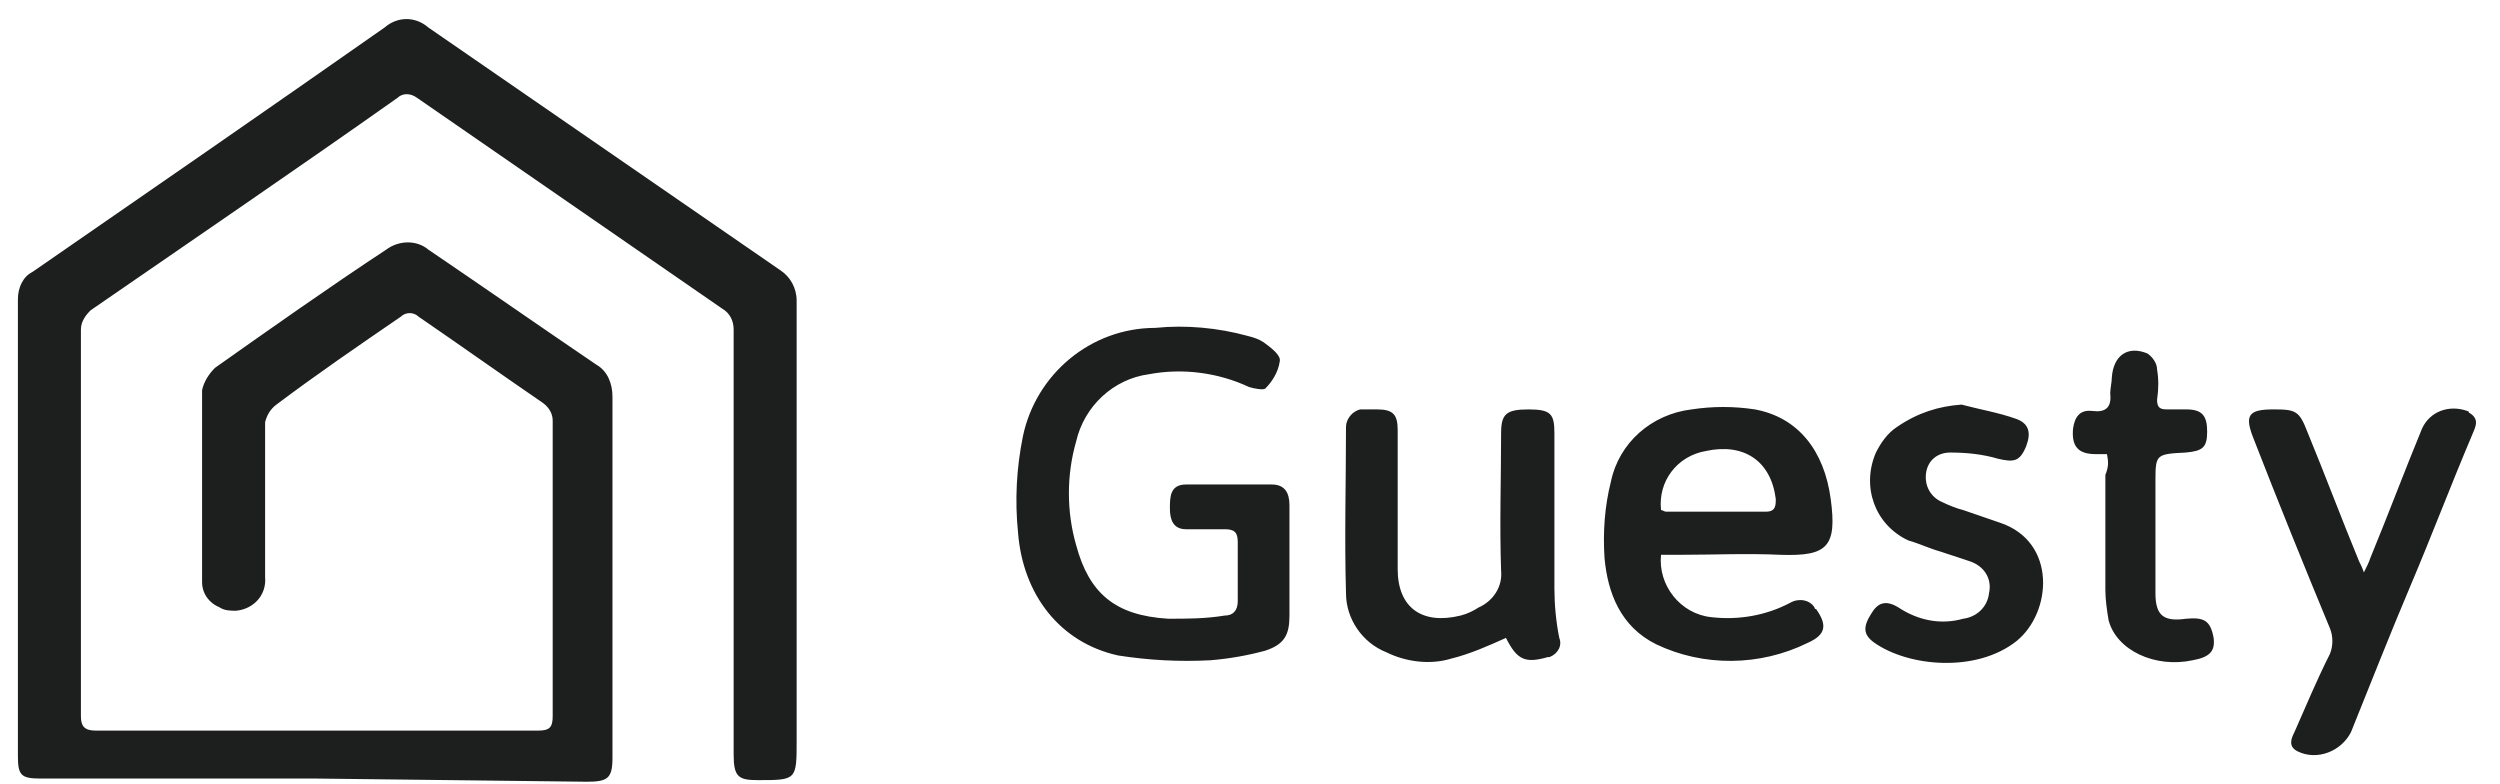 <svg xmlns="http://www.w3.org/2000/svg" width="118" height="37" viewBox="0 0 118 37">
    <defs>
        <filter id="qo2t6e13ga">
            <feColorMatrix in="SourceGraphic" values="0 0 0 0 1 0 0 0 0 1 0 0 0 0 1 0 0 0 1 0"/>
        </filter>
    </defs>
    <g fill="none" fill-rule="evenodd">
        <g>
            <g filter="url(#qo2t6e13ga)" transform="translate(-902 -2649) translate(415 2645)">
                <g>
                    <path fill="#1D1E1E" fill-rule="nonzero" d="M19.37.396l16.625 11.465c.457.302.762.83.762 1.433v20.742c0 1.886 0 1.886-1.83 1.886-.915 0-1.144-.15-1.144-1.207V14.652c0-.377-.152-.755-.534-.98-4.804-3.32-9.608-6.638-14.413-9.957-.305-.226-.686-.226-.915 0-4.804 3.394-9.685 6.713-14.49 10.032-.228.226-.457.528-.457.905v18.253c0 .453.153.679.686.679h20.896c.534 0 .686-.15.686-.679V18.951c0-.302-.152-.603-.457-.83-1.983-1.357-3.89-2.715-5.872-4.073-.23-.226-.61-.226-.84 0-1.982 1.358-3.965 2.716-5.871 4.149-.305.226-.458.528-.534.83v7.316c.076.83-.534 1.508-1.373 1.584-.229 0-.534 0-.762-.151-.534-.226-.84-.679-.84-1.207v-9.051c.077-.377.306-.754.61-1.056 2.67-1.886 5.339-3.771 8.084-5.582.61-.452 1.45-.452 1.983 0 2.67 1.81 5.262 3.62 7.931 5.431.534.302.763.905.763 1.509v17.046c0 .98-.229 1.132-1.22 1.132l-12.812-.151H1.068C.153 35.847 0 35.696 0 34.79V13.219c0-.528.229-1.056.686-1.283C6.253 8.09 11.82 4.243 17.311.396c.61-.528 1.449-.528 2.06 0zm96.24 18.103s.077 0 .077.075c.534.302.305.679.152 1.056-.991 2.338-1.906 4.752-2.898 7.09-.991 2.338-1.906 4.677-2.821 6.94-.458.904-1.602 1.357-2.517.904-.457-.226-.305-.603-.152-.905.533-1.206 1.067-2.489 1.677-3.696.153-.377.153-.83 0-1.206-1.22-2.942-2.44-5.96-3.584-8.9-.457-1.132-.305-1.434.915-1.434 1.068 0 1.22.076 1.602 1.056.839 2.037 1.601 4.073 2.44 6.11.076.15.153.301.229.528.152-.302.229-.453.305-.68.839-2.036 1.601-4.072 2.44-6.109.382-.83 1.297-1.131 2.135-.83zm-23.869-.302c.839.226 1.754.377 2.593.679.61.226.686.678.457 1.282-.305.754-.61.754-1.296.603-.763-.226-1.525-.301-2.288-.301-.61 0-1.067.377-1.144.98-.076.604.23 1.132.763 1.358.305.15.686.302.991.377l1.754.603c2.67.906 2.44 4.224.763 5.582-1.907 1.509-5.11 1.207-6.711.075-.534-.377-.534-.754-.153-1.357.306-.528.687-.68 1.297-.302.915.603 1.983.83 3.05.528.61-.075 1.144-.528 1.22-1.207.153-.679-.228-1.282-.915-1.508l-1.372-.453c-.534-.15-.992-.377-1.526-.528-1.601-.754-2.211-2.564-1.525-4.148.229-.453.534-.906.992-1.207.991-.68 1.982-.98 3.05-1.056zm8.77-2.414c.229.151.458.453.458.754.076.453.076.906 0 1.434 0 .377.152.452.457.452h.915c.763 0 .992.302.992 1.056s-.23.905-.992.98c-1.395.073-1.447.076-1.449 1.288v5.35c0 1.056.382 1.358 1.45 1.207.838-.075 1.143.075 1.296.905.076.604-.153.905-.992 1.056-1.754.377-3.584-.452-3.965-1.886-.077-.452-.153-.98-.153-1.433v-5.43c.153-.378.153-.604.076-.981h-.533c-.84 0-1.144-.377-1.068-1.207.076-.528.305-.905.915-.83.61.076.915-.15.839-.83 0-.225.076-.527.076-.753.077-1.056.763-1.509 1.678-1.132zm-36.376 2.64c.762 0 .991.226.991.98v6.563c0 1.81 1.144 2.64 2.974 2.187.305-.075.61-.226.84-.377.686-.302 1.143-.98 1.067-1.735-.076-2.187 0-4.375 0-6.487 0-.905.229-1.13 1.296-1.13 1.068 0 1.22.225 1.22 1.13v7.317c0 .754.077 1.584.23 2.338.152.377-.077.754-.458.905h-.077c-1.067.302-1.449.151-1.982-.905-.84.377-1.678.754-2.593.98-.992.302-2.135.152-3.05-.301-1.144-.453-1.907-1.584-1.907-2.79-.076-2.64 0-5.28 0-7.845 0-.377.305-.754.686-.83h.763zm-6.101-3.47c.305.076.534.151.763.302.305.226.838.604.762.905-.076.528-.381.98-.686 1.283-.076.075-.534 0-.763-.076-1.449-.679-3.126-.905-4.728-.603-1.678.226-3.05 1.508-3.432 3.168-.457 1.584-.457 3.318 0 4.902.61 2.263 1.83 3.32 4.347 3.47.915 0 1.754 0 2.67-.15.38 0 .61-.227.61-.68v-2.79c0-.453-.153-.604-.61-.604h-1.83c-.61 0-.763-.452-.763-.98s0-1.132.762-1.132h4.042c.61 0 .839.377.839.98v5.205c0 .905-.229 1.358-1.144 1.66-.839.226-1.678.377-2.593.452-1.449.076-2.898 0-4.347-.226-2.745-.604-4.5-2.866-4.728-5.808-.152-1.509-.076-3.017.229-4.526.61-2.941 3.203-5.129 6.253-5.129 1.45-.15 2.974 0 4.347.377zm23.946 3.47c2.059.377 3.279 1.961 3.584 4.224.305 2.263-.153 2.715-2.364 2.64-1.602-.075-3.203 0-4.804 0h-.84c-.152 1.433.916 2.79 2.365 2.942 1.296.15 2.593-.076 3.736-.68.382-.226.916-.15 1.144.227 0 0 0 .075.077.075.533.755.457 1.207-.382 1.584-2.287 1.132-4.957 1.132-7.168.076-1.678-.83-2.288-2.414-2.44-4.073-.077-1.207 0-2.414.305-3.62.38-1.811 1.906-3.169 3.813-3.395.991-.15 1.982-.15 2.974 0zm-2.288 1.961c-1.373.226-2.288 1.433-2.135 2.791.076 0 .152.075.228.075h4.729c.457 0 .457-.301.457-.603-.229-1.81-1.525-2.64-3.28-2.263z" transform="translate(487.845 4.9)"/>
                </g>
            </g>
        </g>
    </g>
</svg>
